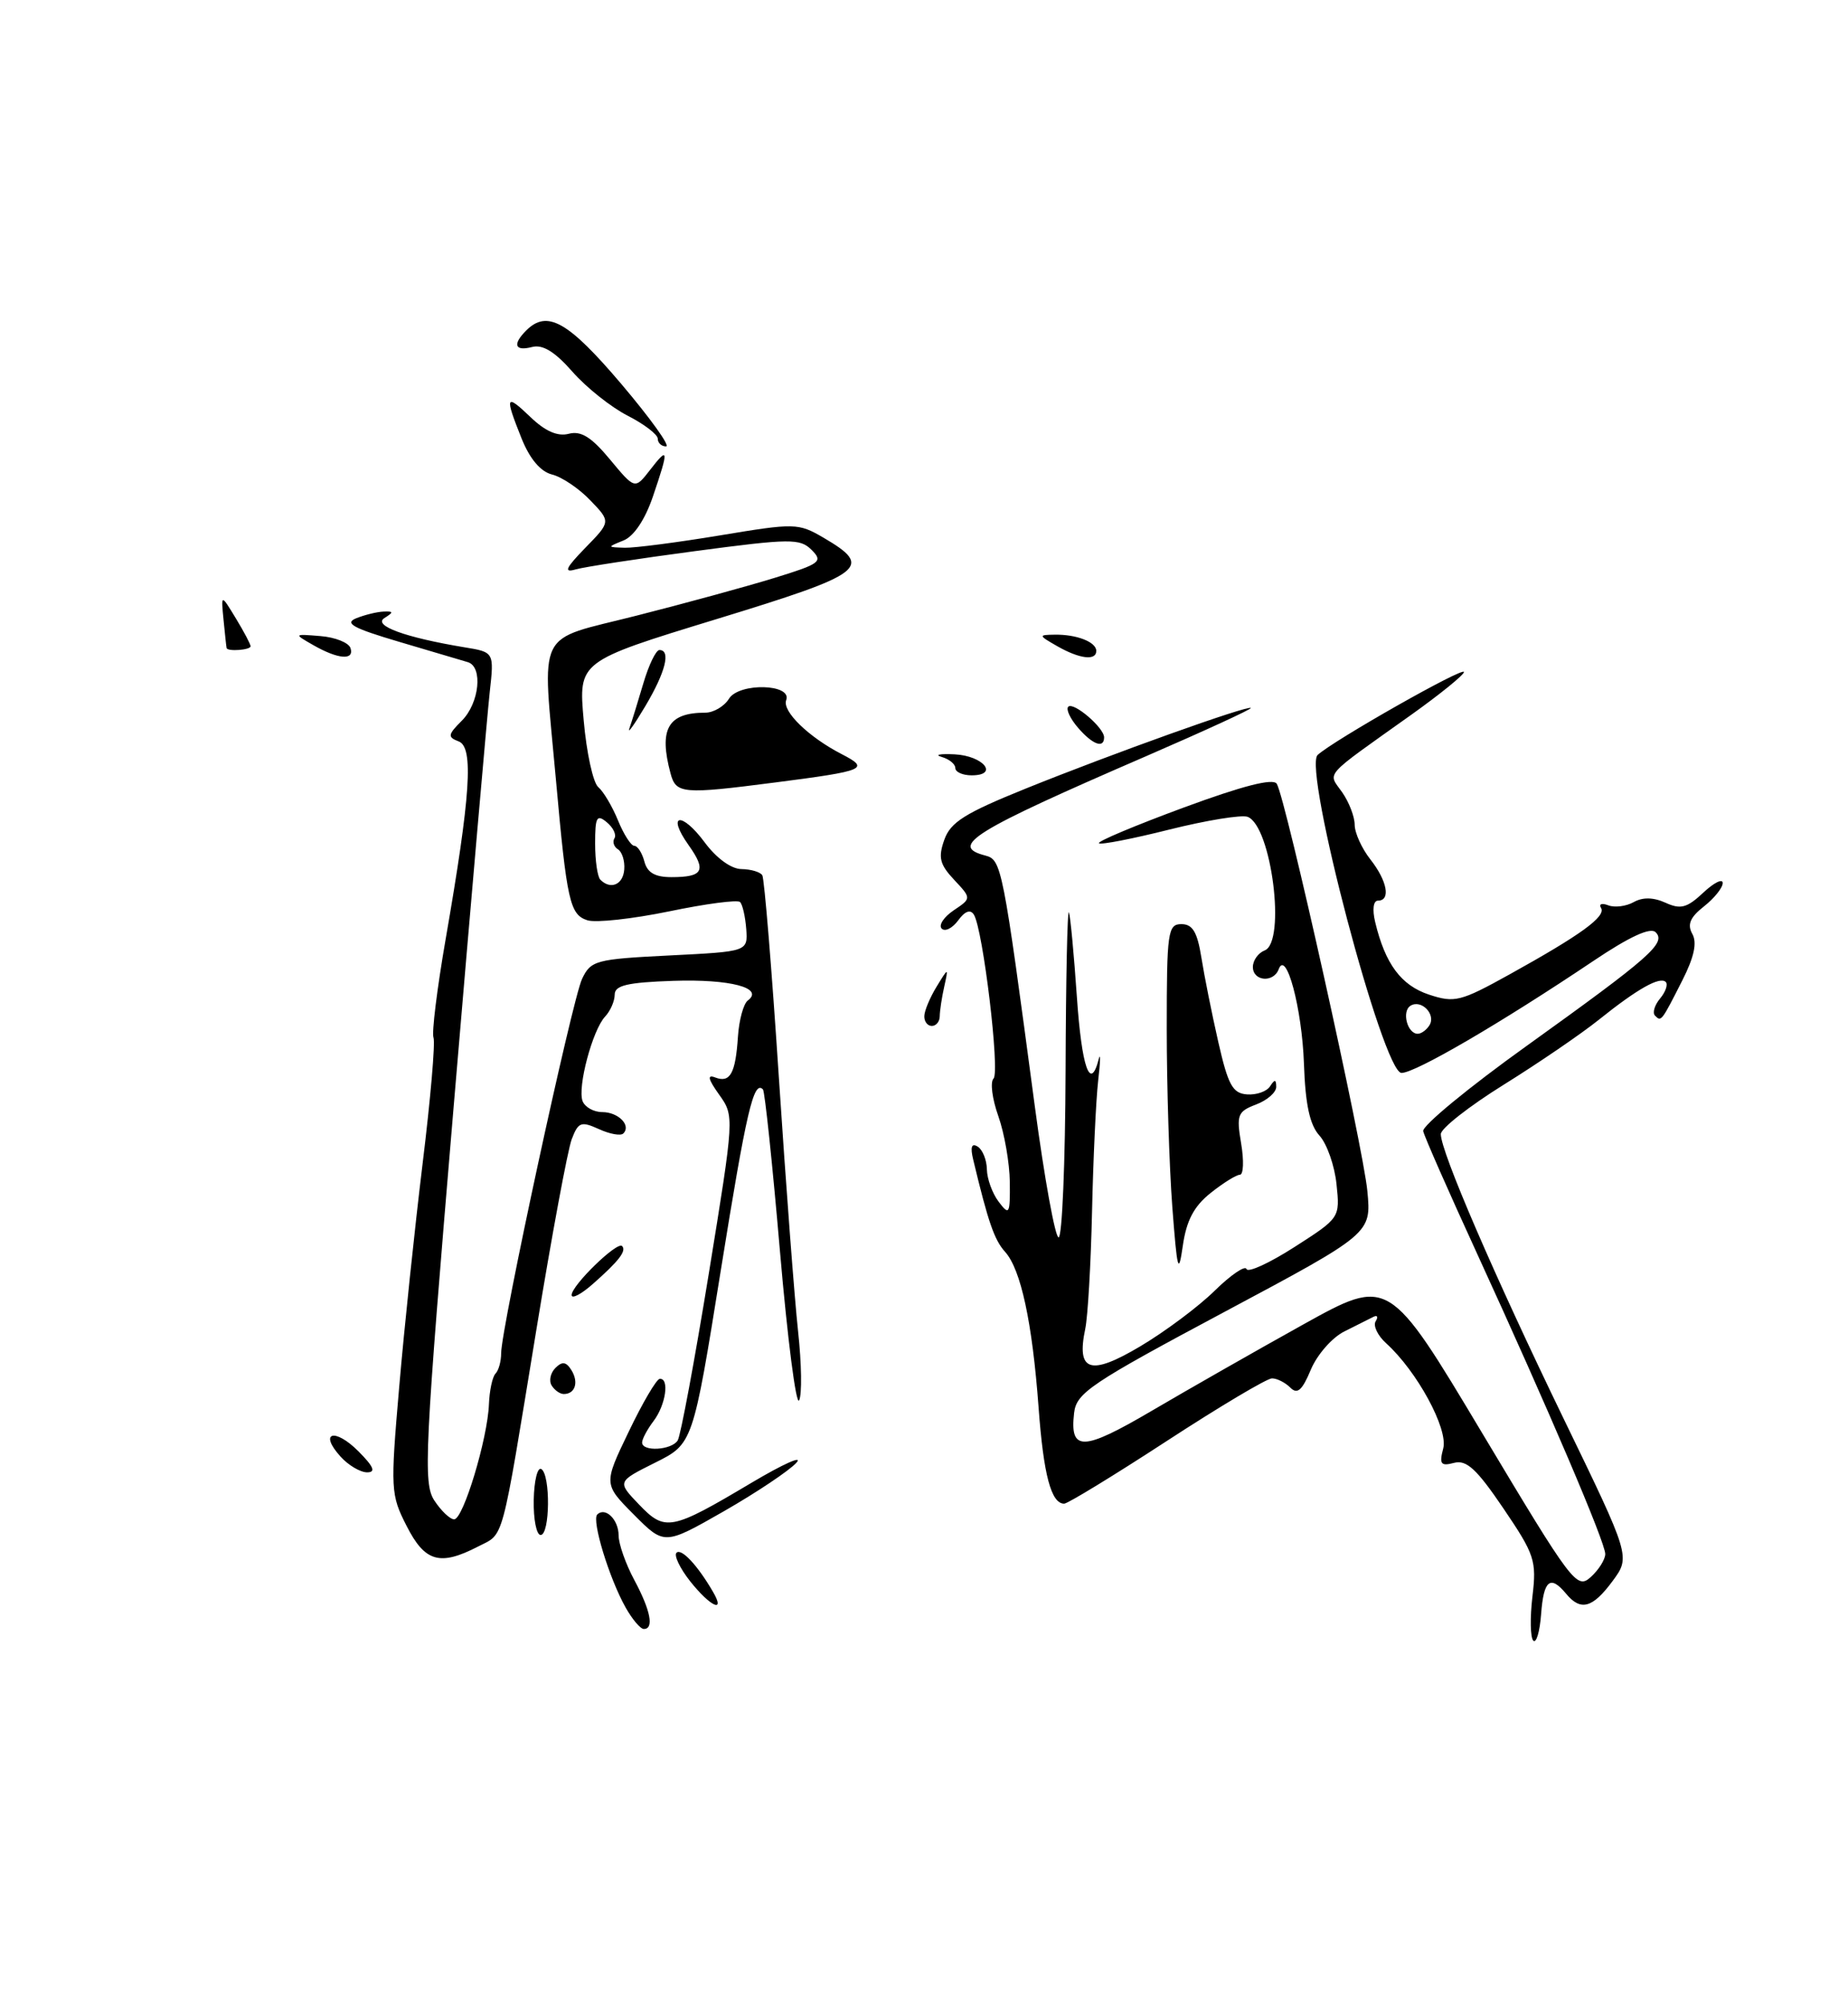 <?xml version="1.0" encoding="UTF-8" standalone="no"?>
<!DOCTYPE svg PUBLIC "-//W3C//DTD SVG 1.1//EN" "http://www.w3.org/Graphics/SVG/1.1/DTD/svg11.dtd" >
<svg xmlns="http://www.w3.org/2000/svg" xmlns:xlink="http://www.w3.org/1999/xlink" version="1.1" viewBox="0 0 236 256">
 <g >
 <path fill="currentColor"
d=" M 195.81 209.49 C 195.43 209.10 195.38 206.57 195.70 203.86 C 196.25 199.27 195.99 198.50 191.99 192.60 C 188.58 187.57 187.28 186.37 185.69 186.79 C 183.99 187.24 183.78 186.95 184.31 184.94 C 184.96 182.45 180.96 175.08 177.01 171.51 C 175.93 170.53 175.33 169.27 175.68 168.71 C 176.03 168.15 175.90 167.89 175.40 168.14 C 174.91 168.39 173.23 169.23 171.68 170.01 C 170.12 170.78 168.20 172.98 167.40 174.89 C 166.29 177.55 165.68 178.08 164.78 177.18 C 164.13 176.53 163.08 176.00 162.44 176.00 C 161.80 176.00 155.75 179.60 149.00 184.00 C 142.25 188.40 136.35 192.00 135.90 192.00 C 134.24 192.00 133.26 188.31 132.63 179.68 C 131.83 168.84 130.37 162.07 128.35 159.84 C 126.98 158.32 126.19 156.03 124.29 148.10 C 123.89 146.45 124.07 145.92 124.86 146.41 C 125.48 146.80 126.01 148.10 126.03 149.31 C 126.05 150.51 126.72 152.37 127.53 153.44 C 128.89 155.24 129.00 155.06 128.96 150.94 C 128.93 148.50 128.27 144.71 127.49 142.51 C 126.71 140.32 126.43 138.17 126.88 137.72 C 127.72 136.88 125.54 118.68 124.37 116.79 C 123.93 116.08 123.23 116.33 122.36 117.53 C 121.62 118.53 120.68 119.00 120.26 118.57 C 119.84 118.14 120.53 117.09 121.79 116.24 C 124.07 114.71 124.07 114.71 121.85 112.34 C 120.01 110.38 119.79 109.49 120.59 107.24 C 121.38 104.98 123.22 103.83 131.02 100.68 C 142.07 96.22 159.37 90.03 159.74 90.40 C 159.88 90.54 153.83 93.32 146.31 96.58 C 124.20 106.15 121.17 108.03 125.82 109.24 C 127.91 109.79 128.04 110.44 132.15 141.25 C 133.38 150.46 134.75 158.00 135.19 158.00 C 135.64 158.00 136.04 148.44 136.08 136.75 C 136.12 125.06 136.31 115.95 136.51 116.50 C 136.70 117.05 137.15 121.89 137.52 127.25 C 138.14 136.30 139.23 139.44 140.31 135.25 C 140.56 134.29 140.53 135.53 140.24 138.00 C 139.96 140.47 139.61 147.99 139.46 154.69 C 139.31 161.39 138.92 168.14 138.59 169.69 C 137.45 175.14 139.22 175.71 145.60 171.92 C 148.77 170.04 153.06 166.84 155.12 164.81 C 157.19 162.78 159.02 161.54 159.19 162.04 C 159.36 162.54 162.12 161.28 165.31 159.23 C 171.12 155.51 171.13 155.49 170.68 151.21 C 170.44 148.85 169.46 146.06 168.51 145.01 C 167.26 143.64 166.70 141.04 166.52 135.80 C 166.27 128.75 164.25 121.19 163.30 123.75 C 162.64 125.53 160.00 125.30 160.00 123.47 C 160.00 122.63 160.68 121.68 161.50 121.36 C 164.26 120.30 162.38 105.47 159.33 104.30 C 158.57 104.01 154.08 104.74 149.35 105.92 C 144.62 107.11 140.56 107.90 140.34 107.67 C 140.11 107.44 144.98 105.40 151.15 103.12 C 158.71 100.33 162.59 99.34 163.05 100.08 C 164.20 101.94 174.08 146.35 174.62 152.09 C 175.13 157.50 175.13 157.50 156.32 167.54 C 139.27 176.64 137.47 177.85 137.17 180.41 C 136.60 185.37 138.27 185.32 147.09 180.14 C 151.72 177.42 160.42 172.46 166.43 169.12 C 177.36 163.05 177.36 163.05 189.32 183.05 C 200.79 202.22 201.37 202.98 203.15 201.37 C 204.17 200.45 205.00 199.12 205.00 198.43 C 205.00 196.94 197.79 180.04 188.63 160.07 C 184.99 152.14 181.89 145.10 181.75 144.43 C 181.61 143.75 187.57 138.84 195.00 133.52 C 210.80 122.18 212.81 120.41 211.43 119.03 C 210.77 118.37 208.09 119.60 203.47 122.71 C 191.64 130.65 180.75 137.00 178.98 137.00 C 176.62 137.00 166.37 98.14 168.27 96.40 C 170.32 94.52 187.00 85.06 186.96 85.81 C 186.93 86.19 183.90 88.65 180.21 91.28 C 168.78 99.42 169.56 98.54 171.40 101.16 C 172.28 102.42 173.00 104.29 173.00 105.31 C 173.00 106.34 173.90 108.33 175.00 109.73 C 177.16 112.47 177.63 115.00 175.98 115.00 C 175.38 115.00 175.23 116.12 175.62 117.75 C 176.90 123.09 178.93 125.82 182.49 127.00 C 185.76 128.08 186.52 127.89 192.76 124.43 C 201.89 119.37 205.13 117.02 204.46 115.93 C 204.15 115.43 204.57 115.28 205.39 115.60 C 206.21 115.91 207.66 115.73 208.63 115.19 C 209.78 114.54 211.16 114.57 212.70 115.27 C 214.62 116.15 215.44 115.93 217.51 113.99 C 218.88 112.70 220.00 112.15 220.00 112.75 C 220.00 113.36 218.92 114.70 217.60 115.74 C 215.83 117.13 215.45 118.05 216.12 119.25 C 216.75 120.38 216.35 122.21 214.84 125.19 C 212.16 130.47 212.15 130.48 211.36 129.69 C 211.00 129.34 211.29 128.35 212.00 127.50 C 212.71 126.65 213.03 125.70 212.73 125.39 C 211.98 124.64 209.12 126.25 204.18 130.21 C 201.92 132.02 196.46 135.75 192.04 138.50 C 187.62 141.25 184.00 144.09 184.00 144.81 C 184.00 147.06 190.79 162.79 199.68 181.14 C 208.23 198.77 208.23 198.77 205.93 201.89 C 203.38 205.34 201.86 205.75 200.00 203.50 C 197.98 201.06 197.13 201.75 196.81 206.09 C 196.64 208.35 196.19 209.87 195.81 209.49 Z  M 182.55 130.91 C 183.41 129.52 181.51 127.57 180.13 128.42 C 178.98 129.13 179.72 132.00 181.05 132.00 C 181.51 132.00 182.18 131.51 182.55 130.91 Z  M 79.89 205.25 C 77.79 201.51 75.54 194.13 76.27 193.39 C 77.30 192.37 79.00 194.03 79.00 196.06 C 79.00 197.13 79.90 199.69 81.00 201.74 C 83.09 205.64 83.55 208.00 82.22 208.00 C 81.78 208.00 80.74 206.76 79.89 205.25 Z  M 88.13 201.90 C 86.83 200.25 86.05 198.62 86.39 198.27 C 87.01 197.65 89.08 199.86 91.05 203.25 C 92.70 206.07 90.71 205.15 88.13 201.90 Z  M 51.93 194.85 C 49.89 190.86 49.85 190.20 50.98 177.10 C 51.62 169.62 52.97 156.78 53.97 148.57 C 54.98 140.36 55.60 133.12 55.36 132.49 C 55.12 131.87 55.82 126.21 56.91 119.93 C 60.10 101.57 60.51 95.41 58.58 94.67 C 57.14 94.12 57.18 93.82 58.98 92.02 C 61.22 89.78 61.70 85.15 59.75 84.55 C 59.06 84.34 55.12 83.17 51.00 81.96 C 45.08 80.21 43.92 79.58 45.50 78.94 C 46.60 78.50 48.17 78.12 49.00 78.09 C 50.27 78.04 50.28 78.17 49.09 78.92 C 47.58 79.88 51.77 81.40 59.30 82.65 C 63.11 83.27 63.11 83.27 62.54 88.39 C 62.23 91.20 60.15 115.03 57.93 141.35 C 54.22 185.37 54.02 189.39 55.47 191.60 C 56.34 192.92 57.47 194.00 58.00 194.00 C 59.16 194.00 62.27 183.71 62.44 179.30 C 62.51 177.54 62.89 175.78 63.28 175.39 C 63.68 174.99 64.00 173.82 64.00 172.79 C 64.00 169.60 73.07 127.65 74.33 125.00 C 75.45 122.64 76.06 122.47 85.51 122.00 C 95.50 121.50 95.50 121.50 95.30 118.63 C 95.18 117.05 94.83 115.50 94.51 115.18 C 94.20 114.86 90.12 115.40 85.46 116.37 C 80.79 117.33 76.10 117.85 75.02 117.51 C 72.77 116.79 72.39 115.10 70.99 99.50 C 69.23 79.92 68.24 81.93 81.25 78.62 C 87.44 77.05 95.37 74.88 98.88 73.80 C 104.76 71.99 105.14 71.71 103.65 70.22 C 102.16 68.74 100.98 68.75 88.77 70.37 C 81.47 71.34 74.60 72.39 73.50 72.71 C 71.95 73.16 72.23 72.54 74.75 69.95 C 78.01 66.61 78.01 66.61 75.39 63.89 C 73.96 62.39 71.76 60.90 70.50 60.59 C 69.03 60.22 67.66 58.60 66.61 55.99 C 64.42 50.52 64.56 50.20 67.77 53.28 C 69.64 55.07 71.22 55.76 72.63 55.39 C 74.20 54.98 75.52 55.80 77.90 58.67 C 81.08 62.50 81.08 62.50 83.02 60.00 C 85.39 56.93 85.44 57.35 83.38 63.40 C 82.38 66.34 80.95 68.48 79.63 69.01 C 77.52 69.86 77.52 69.87 79.80 69.94 C 81.06 69.97 86.53 69.26 91.96 68.36 C 101.52 66.77 101.94 66.78 105.17 68.66 C 111.59 72.42 110.51 73.24 91.48 79.06 C 73.87 84.45 73.87 84.45 74.54 91.97 C 74.90 96.11 75.74 99.95 76.40 100.50 C 77.05 101.05 78.19 102.96 78.92 104.75 C 79.65 106.54 80.59 108.00 81.00 108.00 C 81.42 108.00 82.00 108.90 82.29 110.00 C 82.66 111.43 83.65 112.00 85.74 112.00 C 89.80 112.00 90.25 111.17 87.95 107.93 C 85.08 103.90 87.02 103.55 90.00 107.57 C 91.49 109.58 93.38 110.96 94.69 110.97 C 95.90 110.99 97.09 111.34 97.35 111.76 C 97.61 112.18 98.56 123.76 99.46 137.51 C 100.36 151.25 101.47 165.88 101.92 170.00 C 102.37 174.12 102.43 178.09 102.05 178.81 C 101.67 179.53 100.57 170.99 99.61 159.82 C 98.65 148.66 97.67 139.33 97.43 139.10 C 96.24 137.91 95.33 141.82 92.05 162.21 C 88.49 184.36 88.49 184.36 83.65 186.77 C 78.81 189.19 78.81 189.19 81.60 192.10 C 84.94 195.59 85.70 195.44 95.94 189.35 C 100.03 186.92 102.62 185.76 101.70 186.78 C 100.78 187.79 96.61 190.58 92.44 192.97 C 84.84 197.31 84.84 197.31 80.96 193.41 C 77.07 189.50 77.07 189.50 80.29 182.81 C 82.05 179.13 83.84 176.09 84.25 176.06 C 85.52 175.96 85.02 179.39 83.47 181.44 C 82.66 182.51 82.00 183.75 82.00 184.19 C 82.00 185.40 85.78 185.17 86.55 183.92 C 86.92 183.32 88.70 173.76 90.51 162.67 C 93.79 142.51 93.79 142.51 91.83 139.76 C 90.42 137.78 90.28 137.17 91.34 137.58 C 93.24 138.31 93.93 137.08 94.24 132.36 C 94.38 130.24 94.95 128.16 95.50 127.75 C 97.63 126.15 93.25 125.00 86.00 125.24 C 80.11 125.44 78.50 125.82 78.50 127.00 C 78.50 127.83 77.95 129.08 77.28 129.80 C 75.67 131.50 73.72 138.83 74.40 140.60 C 74.70 141.37 75.82 142.00 76.91 142.00 C 78.96 142.00 80.64 143.70 79.60 144.73 C 79.28 145.06 77.87 144.81 76.48 144.17 C 74.20 143.14 73.85 143.27 73.01 145.47 C 72.50 146.82 70.47 157.73 68.51 169.71 C 63.93 197.63 64.44 195.72 61.04 197.48 C 56.18 199.99 54.26 199.44 51.93 194.85 Z  M 79.72 111.02 C 79.81 109.93 79.44 108.77 78.92 108.45 C 78.40 108.13 78.19 107.49 78.47 107.04 C 78.75 106.59 78.31 105.67 77.49 104.99 C 76.21 103.93 76.00 104.32 76.00 107.71 C 76.00 109.89 76.30 111.97 76.67 112.33 C 77.98 113.65 79.58 112.96 79.72 111.02 Z  M 68.16 191.52 C 68.21 189.05 68.65 187.28 69.13 187.58 C 70.32 188.32 70.24 196.00 69.04 196.00 C 68.51 196.00 68.11 193.98 68.16 191.52 Z  M 43.49 185.99 C 40.68 182.89 42.72 182.26 45.76 185.30 C 47.73 187.28 48.03 188.00 46.88 188.00 C 46.02 188.00 44.49 187.10 43.49 185.99 Z  M 70.45 176.91 C 70.08 176.31 70.29 175.31 70.93 174.67 C 71.80 173.80 72.30 173.87 72.98 174.96 C 73.93 176.50 73.45 178.00 72.00 178.00 C 71.51 178.00 70.82 177.51 70.45 176.91 Z  M 73.00 165.36 C 73.00 164.13 78.81 158.48 79.44 159.10 C 80.04 159.71 79.06 160.99 75.74 163.92 C 74.23 165.26 73.00 165.90 73.00 165.36 Z  M 149.71 154.10 C 149.32 148.92 149.00 138.69 149.00 131.35 C 149.00 118.97 149.14 118.00 150.87 118.00 C 152.30 118.00 152.90 119.00 153.42 122.25 C 153.79 124.59 154.76 129.44 155.58 133.04 C 156.83 138.54 157.41 139.61 159.25 139.74 C 160.45 139.83 161.78 139.37 162.20 138.70 C 162.79 137.79 162.97 137.80 162.98 138.77 C 162.99 139.48 161.84 140.49 160.41 141.03 C 158.05 141.93 157.88 142.35 158.50 146.01 C 158.87 148.20 158.80 150.00 158.34 150.00 C 157.88 150.01 156.19 151.06 154.59 152.34 C 152.46 154.04 151.51 155.86 151.05 159.08 C 150.50 162.91 150.33 162.25 149.71 154.10 Z  M 118.04 129.75 C 118.05 129.06 118.76 127.38 119.60 126.00 C 121.13 123.50 121.13 123.50 120.58 126.00 C 120.27 127.38 120.02 129.06 120.01 129.75 C 120.01 130.44 119.55 131.00 119.00 131.00 C 118.45 131.00 118.02 130.44 118.04 129.75 Z  M 85.63 98.75 C 84.11 93.08 85.30 91.00 90.07 91.00 C 91.12 91.00 92.49 90.20 93.10 89.21 C 94.40 87.14 101.20 87.31 100.40 89.40 C 99.86 90.81 103.27 94.12 107.50 96.30 C 111.13 98.17 110.54 98.42 99.00 99.91 C 87.14 101.44 86.33 101.37 85.63 98.75 Z  M 122.00 98.07 C 122.00 97.56 121.21 96.92 120.25 96.65 C 119.29 96.37 120.04 96.23 121.92 96.32 C 125.60 96.51 127.61 99.00 124.08 99.00 C 122.94 99.00 122.00 98.58 122.00 98.07 Z  M 137.65 92.90 C 136.66 91.75 136.11 90.56 136.42 90.24 C 137.09 89.58 141.00 92.92 141.00 94.15 C 141.00 95.63 139.51 95.07 137.65 92.90 Z  M 80.38 93.00 C 80.67 92.17 81.47 89.59 82.16 87.25 C 82.85 84.91 83.77 83.00 84.21 83.00 C 85.70 83.00 85.00 85.80 82.42 90.15 C 81.00 92.54 80.08 93.83 80.38 93.00 Z  M 40.00 82.37 C 37.50 80.94 37.50 80.94 40.92 81.22 C 42.81 81.37 44.53 82.06 44.76 82.75 C 45.28 84.36 43.18 84.19 40.00 82.37 Z  M 135.00 82.50 C 132.61 81.13 132.59 81.07 134.67 81.04 C 137.47 80.99 140.00 81.97 140.00 83.11 C 140.00 84.40 137.87 84.14 135.00 82.50 Z  M 28.94 82.75 C 28.90 82.61 28.73 81.00 28.55 79.17 C 28.22 75.83 28.22 75.83 30.11 78.94 C 31.15 80.65 32.00 82.26 32.00 82.52 C 32.00 83.00 29.06 83.22 28.94 82.75 Z  M 84.00 56.02 C 84.00 55.48 82.27 54.16 80.16 53.08 C 78.04 52.00 74.86 49.47 73.10 47.46 C 70.85 44.90 69.30 43.95 67.94 44.31 C 65.74 44.88 65.42 43.98 67.20 42.20 C 69.87 39.53 72.53 41.01 79.32 49.00 C 83.05 53.40 85.64 57.00 85.06 57.00 C 84.48 57.00 84.00 56.56 84.00 56.02 Z "/>
</g>
</svg>